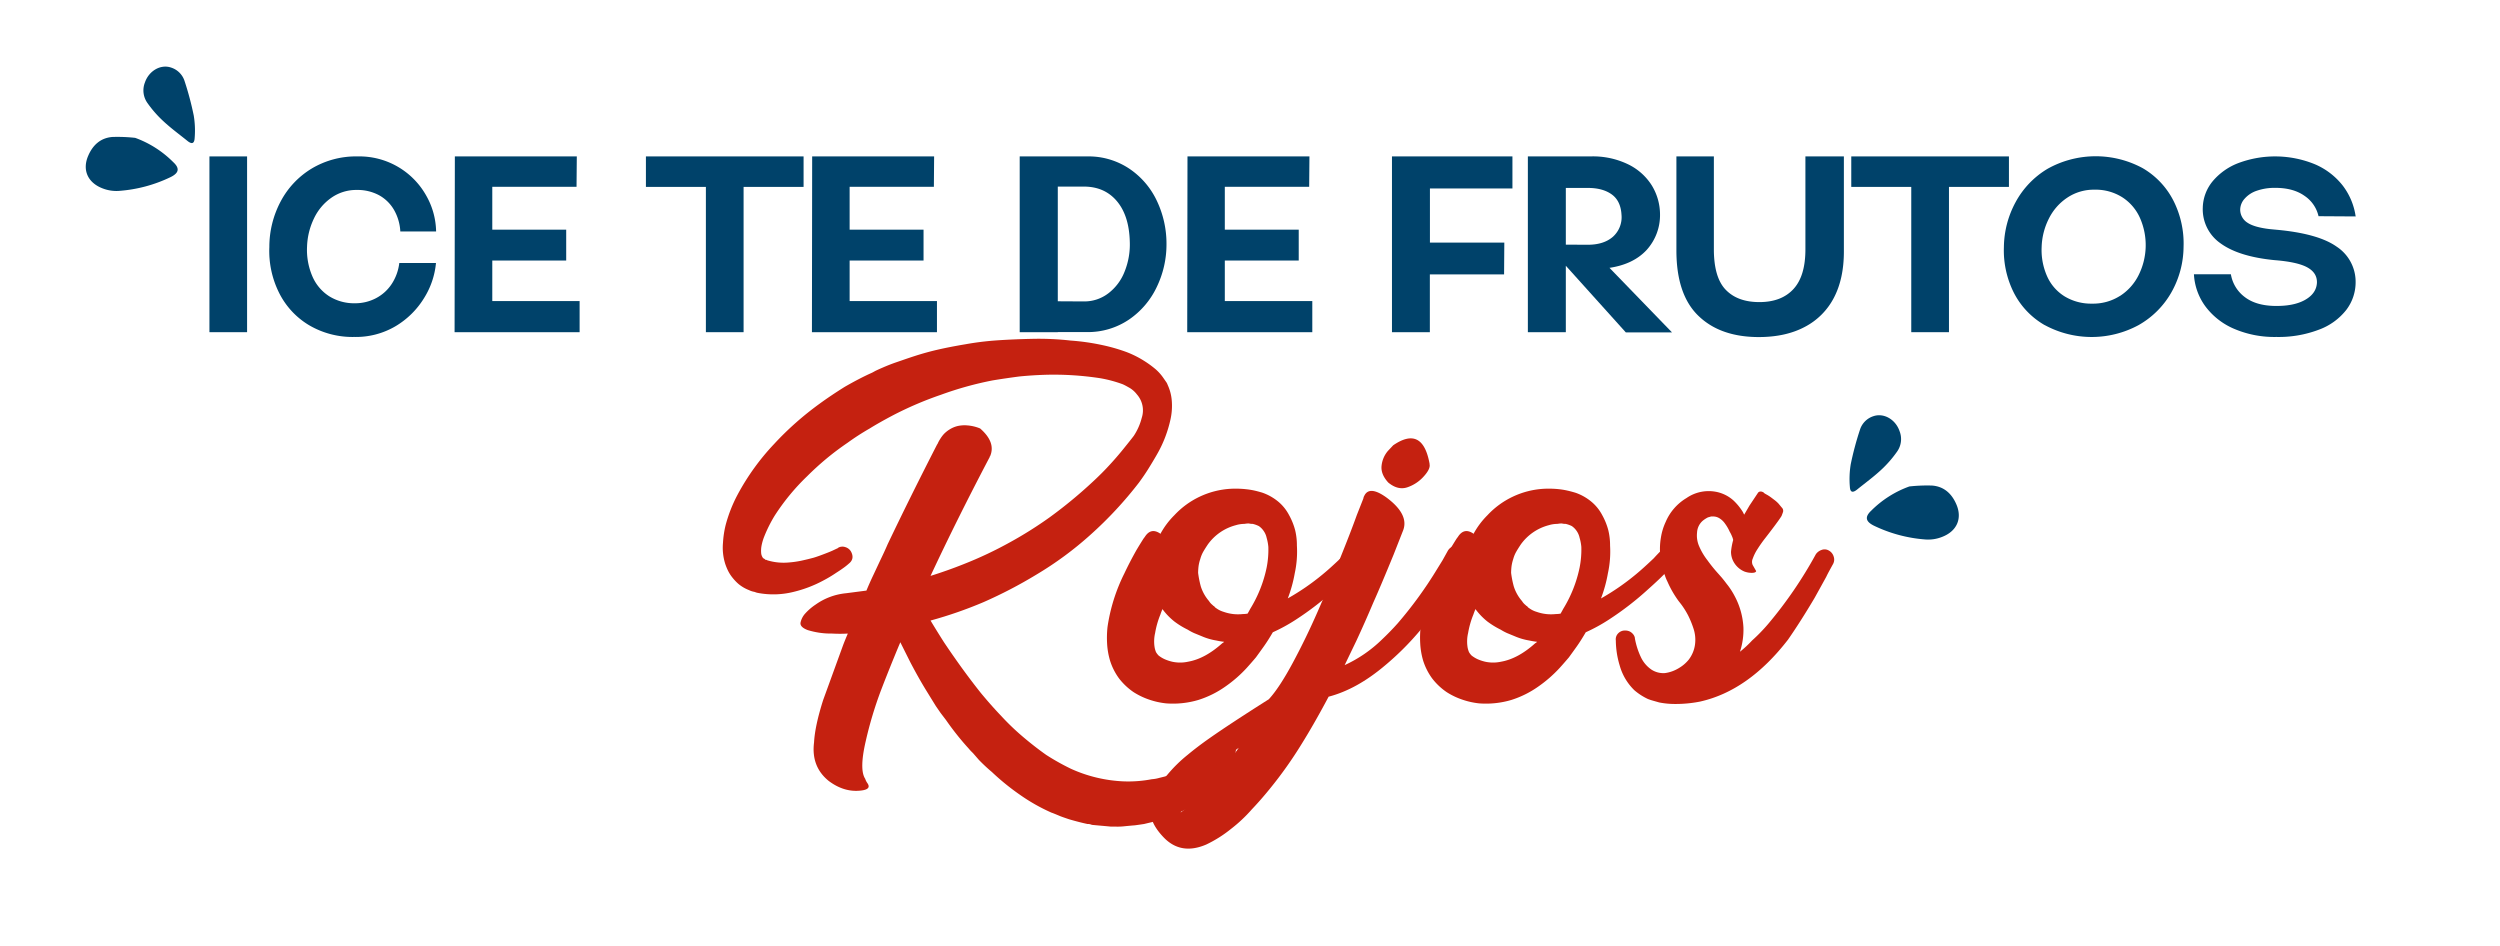 <svg id="Capa_1" data-name="Capa 1" xmlns="http://www.w3.org/2000/svg" viewBox="0 0 943 357"><defs><style>.cls-1{fill:#00426a;}.cls-2{fill:#c52110;}</style></defs><path class="cls-1" d="M79,59H93.2V125.3H79Z"/><path class="cls-1" d="M116.44,122.58a29.56,29.56,0,0,1-11.26-12.32,35.28,35.28,0,0,1-3.58-17.13,36.55,36.55,0,0,1,4.29-17.19,31.89,31.89,0,0,1,11.74-12.4A32.58,32.58,0,0,1,134.91,59,28.9,28.9,0,0,1,160.78,73.8a28.26,28.26,0,0,1,3.72,13.51H151a18.25,18.25,0,0,0-2.34-8.07A14.68,14.68,0,0,0,143,73.65a17.11,17.11,0,0,0-8.45-2,16.33,16.33,0,0,0-9.64,3,19.89,19.89,0,0,0-6.54,7.87A26.43,26.43,0,0,0,115.82,93a25.27,25.27,0,0,0,2,11.22,16.77,16.77,0,0,0,6.3,7.49,17.68,17.68,0,0,0,9.78,2.68,16.79,16.79,0,0,0,7.92-1.91,15.94,15.94,0,0,0,5.92-5.35,18.29,18.29,0,0,0,2.87-7.92h13.84a30.16,30.16,0,0,1-4.49,13.22A31.41,31.41,0,0,1,149.28,123a29.44,29.44,0,0,1-15.61,4.1A32.31,32.31,0,0,1,116.44,122.58Z"/><path class="cls-1" d="M171.57,59h46l-.1,11.46H185.69V86.64h27.88V98.28H185.69v15.28h32.94V125.3H171.47Z"/><path class="cls-1" d="M266.26,70.5H243.64V59h59.47V70.5H280.48v54.8H266.26Z"/><path class="cls-1" d="M306.35,59h46l-.09,11.46H320.48V86.64h27.88V98.28H320.48v15.28h32.94V125.3H306.26Z"/><path class="cls-1" d="M384.63,59H399V125.3H384.63Zm5.44,0h20.05a27.67,27.67,0,0,1,15.8,4.59,29.94,29.94,0,0,1,10.45,12.17A37.63,37.63,0,0,1,440,92.17a36.92,36.92,0,0,1-3.63,16,30.75,30.75,0,0,1-10.5,12.36,27.62,27.62,0,0,1-16,4.73H386.92Zm18.81,54.7a14.88,14.88,0,0,0,9.11-3,18.88,18.88,0,0,0,6.21-8.25A27.4,27.4,0,0,0,426.15,91q-.28-9.73-4.91-15.18t-12.46-5.44H393.6l1,43.24Z"/><path class="cls-1" d="M447.92,59h46l-.1,11.46H462V86.64h27.88V98.28H462v15.28H495V125.3H447.82Z"/><path class="cls-1" d="M525.05,59h45.44V71.08H539.37V91.51h28.06l-.09,12h-28V125.3H525.05Z"/><path class="cls-1" d="M576.31,59h14.32V125.3H576.31Zm9.16,35.51L585.19,59h14.7a30.37,30.37,0,0,1,14,2.87,21.73,21.73,0,0,1,9.07,7.92,21,21,0,0,1,3.2,11,19.58,19.58,0,0,1-5.06,13.51q-5,5.38-14,6.73l23.57,24.34H613.25Zm13.46-2.19q6,0,9.45-3A9.9,9.9,0,0,0,611.63,81c-.19-3.43-1.4-6-3.63-7.63s-5.22-2.48-9-2.48H588.24l.1,21.38Z"/><path class="cls-1" d="M640.6,119.09q-8.26-8-8.26-24.63V59h14.13V94q0,10.68,4.49,15.32t12.69,4.63q8.31,0,12.84-4.92T681,94V59h14.51v35.9q0,10.22-3.77,17.42a25.73,25.73,0,0,1-11,11q-7.21,3.83-17.42,3.82Q648.85,127.11,640.6,119.09Z"/><path class="cls-1" d="M720.93,70.5H698.3V59h59.47V70.5H735.15v54.8H720.93Z"/><path class="cls-1" d="M771.23,122.62a29.58,29.58,0,0,1-11.59-12.17,35.5,35.5,0,0,1-3.77-17.32,36.28,36.28,0,0,1,4.48-17,32.74,32.74,0,0,1,12.08-12.51,37.22,37.22,0,0,1,35.79-.19,29.87,29.87,0,0,1,11.6,12.27,35.73,35.73,0,0,1,3.82,17.42A35.39,35.39,0,0,1,819,110.36a32.71,32.71,0,0,1-12.31,12.26,37.17,37.17,0,0,1-35.42,0Zm28.45-11a19.79,19.79,0,0,0,7-7.83,25.32,25.32,0,0,0,.52-21.57,17.92,17.92,0,0,0-6.63-7.78A18.8,18.8,0,0,0,790,71.55a17.94,17.94,0,0,0-10.21,3,20.31,20.31,0,0,0-7,8,25.3,25.3,0,0,0-2.68,10.6,24.34,24.34,0,0,0,2.06,11.07,17,17,0,0,0,6.63,7.59,19.2,19.2,0,0,0,10.31,2.72A18.86,18.86,0,0,0,799.68,111.6Z"/><path class="cls-1" d="M842.64,124a26.32,26.32,0,0,1-10.84-8.54,22.44,22.44,0,0,1-4.25-12h13.94a13.48,13.48,0,0,0,5.11,8.49q4.15,3.25,11.12,3.44,7.35.19,11.69-2.24t4.54-6.54c.06-2.48-1.16-4.41-3.68-5.78s-6.67-2.27-12.46-2.72q-13.37-1.34-20.19-6.3a15.65,15.65,0,0,1-6.73-13.55,16.22,16.22,0,0,1,3.82-10,23.69,23.69,0,0,1,9.79-6.82,39.52,39.52,0,0,1,28.68.52A26.57,26.57,0,0,1,883.68,70a24.86,24.86,0,0,1,4.87,11.64l-14-.09a12.64,12.64,0,0,0-5.3-7.69q-4.25-3-11-3a20.46,20.46,0,0,0-7,1.09,10.51,10.51,0,0,0-4.58,3A6.34,6.34,0,0,0,845,79.1,5.84,5.84,0,0,0,847.74,84q2.63,1.77,8.64,2.44l2,.19q16,1.42,23.05,6.44a15.82,15.82,0,0,1,7.11,13.32,17.21,17.21,0,0,1-3.48,10.45,23.26,23.26,0,0,1-10.31,7.49,42.56,42.56,0,0,1-16.09,2.77A38.54,38.54,0,0,1,842.64,124Z"/><path class="cls-2" d="M460.11,281.33a8.76,8.76,0,0,1,1.88-1.72,3.87,3.87,0,0,1,1.55-.65,2.52,2.52,0,0,1,1.15.08,1.46,1.46,0,0,1,.73.49,7.92,7.92,0,0,1,.49.74,4.12,4.12,0,0,1,.41.9,21.12,21.12,0,0,1-2.7,9.65,28.83,28.83,0,0,1-4.66,6.62,40.57,40.57,0,0,1-4.41,3.68l-1,.65c-.88.55-1.8,1.09-2.78,1.64A65.28,65.28,0,0,1,438.36,309c-2,.54-3.11.87-3.43,1l-3.44.82c-.65.1-1.8.27-3.43.49-.11,0-1.31.1-3.6.32a23.5,23.5,0,0,1-3.6.17h-1.8l-1.79-.17-1.8-.16-1.8-.16-1.8-.17a4.67,4.67,0,0,0-1.15-.32h-.49q-3.11-.66-7-1.8c-1.63-.55-2.72-.93-3.27-1.15-2.07-.87-3.16-1.31-3.27-1.31a69.49,69.49,0,0,1-12.1-6.86,89,89,0,0,1-10.46-8.51c-1.31-1.09-3-2.61-4.91-4.58l-2.13-2.45c-.21-.22-.46-.46-.73-.73s-.55-.58-.82-.9-.52-.6-.73-.82a104.86,104.86,0,0,1-8-10.14l-2-2.62-1.8-2.61q-2.13-3.44-3.43-5.56-2.94-4.74-6.22-11-1.8-3.59-3.76-7.52-3.91,9.31-7.27,18.07a145.65,145.65,0,0,0-5.81,19.38q-2.44,10.62-.16,14.06a5.65,5.65,0,0,0,.82,1.63q1.62,2.3-2.29,2.78-6.37.82-12.27-3.59-6.71-5.4-5.56-14.56.33-6.21,3.44-16L318,243.4q.81-2.13,1.8-4.42a52.56,52.56,0,0,1-5.89,0,29.92,29.92,0,0,1-9.24-1.31c-2-.76-2.92-1.72-2.7-2.86a7.32,7.32,0,0,1,1.72-3.35,20.89,20.89,0,0,1,4-3.44,23.7,23.7,0,0,1,11.44-4.25l7.69-1q1.14-2.78,2.62-5.89l2.45-5.23c1-2.07,2-4.19,2.94-6.38q8.5-17.82,18.64-37.6a1.73,1.73,0,0,0,.33-.58,12.05,12.05,0,0,1,.82-1.47,12.73,12.73,0,0,1,1.39-1.88,11,11,0,0,1,2.12-1.72,10.34,10.34,0,0,1,3-1.3,12,12,0,0,1,3.84-.25,15.67,15.67,0,0,1,4.74,1.15q6,5.24,3.76,10.46l-.16.16v.17Q361,195.82,351,217.23q6.38-2,12.43-4.41a146.16,146.16,0,0,0,17.66-8.34,148.55,148.55,0,0,0,14.8-9.32q6.29-4.57,12.1-9.65t9.56-9.08q3.77-4,7-8.09,1.63-2,3.11-3.93a22.2,22.2,0,0,0,3-6.78,9.06,9.06,0,0,0-1.8-8.83,9.87,9.87,0,0,0-2.7-2.45c-.88-.49-1.75-1-2.62-1.39a48,48,0,0,0-8.5-2.29,115.68,115.68,0,0,0-20.44-1.31q-5.24.16-10.14.65-5.07.66-10,1.47a128.25,128.25,0,0,0-19.46,5.4,132.32,132.32,0,0,0-18.32,7.85q-5.24,2.78-8.66,4.91a92.62,92.62,0,0,0-8.34,5.39q-4.1,2.79-7.85,5.89-3.93,3.27-7.36,6.7a82.78,82.78,0,0,0-12.26,14.88,52,52,0,0,0-3.93,7.85,18.89,18.89,0,0,0-1.06,3.68,10.32,10.32,0,0,0-.08,2.86,3.63,3.63,0,0,0,.49,1.31,1.06,1.06,0,0,0,.49.49,1.88,1.88,0,0,1,.49.33l.16.16h.33l.33.17a21.27,21.27,0,0,0,8.17.81,36,36,0,0,0,4.58-.65c1.53-.33,3.11-.71,4.74-1.15,1.09-.32,2.62-.87,4.58-1.63.87-.33,1.69-.66,2.45-1l2.13-1,.16-.17a3.34,3.34,0,0,1,2.7-.16,3.68,3.68,0,0,1,2.05,1.63c1,1.86.7,3.38-.82,4.58a22.39,22.39,0,0,1-2.29,1.8c-.76.55-1.58,1.09-2.45,1.64a49.35,49.35,0,0,1-4.91,2.94,46.56,46.56,0,0,1-11.12,4.25,31.43,31.43,0,0,1-13.08.49l-.82-.16-.49-.16-.49-.17a7.16,7.16,0,0,1-2-.65,14.39,14.39,0,0,1-3.93-2.29,17.83,17.83,0,0,1-2.2-2.29,14.19,14.19,0,0,1-1.72-2.62,21,21,0,0,1-1.14-2.78,20.31,20.31,0,0,1-.82-7.85,36.5,36.5,0,0,1,1-6.7,53.47,53.47,0,0,1,4.58-11.61,88.67,88.67,0,0,1,13.73-19,114.28,114.28,0,0,1,8.18-8q4.25-3.76,9-7.2,4.26-3.1,9.49-6.37,5.71-3.27,10.13-5.24c.22-.1.58-.29,1.07-.57s1.55-.76,3.19-1.47,3.35-1.39,5.15-2,4.14-1.45,7-2.37,5.78-1.72,8.67-2.38,6.32-1.33,10.3-2a110.37,110.37,0,0,1,11.93-1.47q6-.41,13.25-.57a107.45,107.45,0,0,1,14.47.65,84.11,84.11,0,0,1,12,1.72,66.71,66.71,0,0,1,9.07,2.61,37.41,37.41,0,0,1,6.55,3.27,38,38,0,0,1,4.49,3.27,17.46,17.46,0,0,1,2.7,3c.76,1.09,1.23,1.77,1.39,2a5.26,5.26,0,0,1,.41.9,17.24,17.24,0,0,1,1.55,6.14,23.67,23.67,0,0,1-.49,6.78,46.92,46.92,0,0,1-2,6.71,45.07,45.07,0,0,1-3.11,6.54c-1.25,2.18-2.4,4.08-3.43,5.72s-2.16,3.27-3.35,4.9a146,146,0,0,1-18.32,19.71,129.32,129.32,0,0,1-20.36,15A170.73,170.73,0,0,1,371,227.12,156.67,156.67,0,0,1,351,234.07q2.77,4.59,5.07,8.18,7,10.47,13.9,19.13,3.92,4.74,7.68,8.67a91.36,91.36,0,0,0,8.18,7.85q4.41,3.75,8.83,6.87A88.86,88.86,0,0,0,404,290a53.43,53.43,0,0,0,20,4.74,46.9,46.9,0,0,0,10.46-.82,13.07,13.07,0,0,0,2.78-.49l2.62-.65a3.06,3.06,0,0,1,.82-.25,7,7,0,0,0,1-.24,6.3,6.3,0,0,0,.82-.33l2.61-.82,3.11-1.14A34.82,34.82,0,0,0,460.11,281.33Z"/><path class="cls-2" d="M514.4,206.28a3.28,3.28,0,0,1,1.39,2.53,3.44,3.44,0,0,1-1.07,2.7l-.65.65-3.44,3.44q-2.44,2.61-6.86,6.54a113.15,113.15,0,0,1-15,11.61,63.86,63.86,0,0,1-8.66,4.74q-1.8,3.1-3.44,5.4c-1,1.41-2,2.78-2.94,4.08-1.2,1.42-2.35,2.73-3.43,3.93a48.18,48.18,0,0,1-8,7A36.76,36.76,0,0,1,452.09,264a33.56,33.56,0,0,1-12.26,1.31,28.88,28.88,0,0,1-6.05-1.31,27,27,0,0,1-6.21-2.94,23.89,23.89,0,0,1-5.4-5.07,22.8,22.8,0,0,1-3.43-6.71,27.58,27.58,0,0,1-1.15-6.7,38.54,38.54,0,0,1,.16-6.05,66.59,66.59,0,0,1,6.38-20.28q2-4.25,4.58-8.83,1.47-2.44,2.62-4.25l.49-.65q2.28-3.6,5.72-1.31l.17.16a30,30,0,0,1,5.23-7,31.49,31.49,0,0,1,21.25-10,36.21,36.21,0,0,1,5.89.17A27.31,27.31,0,0,1,473,185c1,.22,2,.49,3.11.82a19.4,19.4,0,0,1,5.89,3.27,16.61,16.61,0,0,1,4.25,5.23,24.34,24.34,0,0,1,2.29,5.72,24,24,0,0,1,.65,5.73,38.38,38.38,0,0,1-.81,10.46,51.58,51.58,0,0,1-2.62,9.48A89.37,89.37,0,0,0,499,216.58q2.79-2.29,6.71-6.05,1-1.14,3.76-3.93a3.34,3.34,0,0,1,2.45-1.22A3.06,3.06,0,0,1,514.4,206.28Zm-53.31,36.3c.11,0,.33-.17.65-.49a27.31,27.31,0,0,1-2.94-.49,23.22,23.22,0,0,1-5.56-1.64l-2.78-1.14a19.27,19.27,0,0,1-2.45-1.31,30.49,30.49,0,0,1-5.07-3.11,24.4,24.4,0,0,1-4.42-4.58v-.16c-.32.76-.6,1.47-.81,2.12a32.61,32.61,0,0,0-2,7,14,14,0,0,0-.16,5.56,9.18,9.18,0,0,0,.49,1.63,6.75,6.75,0,0,0,1,1.31,11.65,11.65,0,0,0,2.13,1.31,16.1,16.1,0,0,0,2.94,1,14,14,0,0,0,6.05,0Q454.55,248.47,461.09,242.58Zm16.68-28.46a34.73,34.73,0,0,0,.65-7.84,18.05,18.05,0,0,0-.65-3.44,7,7,0,0,0-1.15-2.61,6.69,6.69,0,0,0-1.8-1.8,10.89,10.89,0,0,0-2.29-.82,6.08,6.08,0,0,1-1.47-.16,8.19,8.19,0,0,0-1.63.16,11.23,11.23,0,0,0-3.27.49,18.82,18.82,0,0,0-10.63,7.36c-.66,1-1.2,1.85-1.64,2.61a12,12,0,0,0-1.14,2.78,14.61,14.61,0,0,0-.66,2.78,22.71,22.71,0,0,0-.16,2.46,37.87,37.87,0,0,0,1,5.07,15.66,15.66,0,0,0,3.11,5.56,5.64,5.64,0,0,0,1.31,1.47l.32.32.33.17a1.9,1.9,0,0,0,.65.65,9.17,9.17,0,0,0,2.95,1.47,16.24,16.24,0,0,0,7.19.82,10.8,10.8,0,0,0,1.8-.16c.33-.55.66-1.15,1-1.8A48.34,48.34,0,0,0,477.77,214.12Z"/><path class="cls-2" d="M548.32,206a3.6,3.6,0,0,1,2.78.33,3.44,3.44,0,0,1,1.8,2.12,3.62,3.62,0,0,1-.24,2.7c-.11.22-.33.6-.66,1.15a3.4,3.4,0,0,0-.49,1c-.11.22-.27.52-.49.9s-.38.68-.49.9l-1.64,2.94v.16h-.16q-2,3.6-3.43,6a.48.48,0,0,1-.17.33,105.08,105.08,0,0,1-22.72,26.49q-10.63,9-21.26,11.77l-.17.33q-5.22,9.81-10,17.5a155.24,155.24,0,0,1-11.94,16.84q-3.44,4.25-6.87,7.85a55.37,55.37,0,0,1-7.84,7.36,47,47,0,0,1-9.32,5.88q-9.5,4.09-16-2.61c-3.7-3.82-5.4-7.52-5.07-11.12a16.69,16.69,0,0,1,.49-2.29,23.41,23.41,0,0,1,2.62-5.89,41.34,41.34,0,0,1,3.43-4.58,53.32,53.32,0,0,1,7.52-7.35q3.6-3,8.18-6.22,7.68-5.4,22.4-14.72,3.93-4.24,9-13.65t9.56-19.7q4.5-10.3,8.42-20t6.22-16.11l2.45-6.21.16-.66.33-.65q2-3.6,8.18.82,8.65,6.38,6.37,12.42l-3.6,9.16q-4.89,11.94-7.68,18.15-3.11,7.37-6.38,14.39l-4.41,9.16a50,50,0,0,0,14.06-9.65q3.11-2.94,5.89-6.05A152.13,152.13,0,0,0,542,214.78l2.12-3.43,2-3.6A3.81,3.81,0,0,1,548.32,206Zm-84,80q1.47-1.8,2.94-3.92c-2.18,1.52-4,2.89-5.4,4.09q-4.08,3.27-7.19,6.05a61.57,61.57,0,0,0-6,6.54q-2.94,3.75-3.27,6.54v1.14q.81-.64,1.47-1.14a63.63,63.63,0,0,0,5.89-5.56c1.85-2,3.81-4.15,5.88-6.54S462.5,288.58,464.36,286.07Zm74.89-111c.32,1.2-.41,2.78-2.21,4.75a14.4,14.4,0,0,1-6.21,4.08q-3.52,1.15-7.12-1.8c-2-2.17-2.8-4.33-2.53-6.45a10.18,10.18,0,0,1,2.37-5.48l2-2.13Q536.63,160.33,539.25,175Z"/><path class="cls-2" d="M632.45,206.28a3.25,3.25,0,0,1,1.39,2.53,3.44,3.44,0,0,1-1.06,2.7l-.66.65-3.43,3.44q-2.45,2.61-6.87,6.54a113.12,113.12,0,0,1-15,11.61,63.34,63.34,0,0,1-8.67,4.74q-1.8,3.1-3.43,5.4c-1,1.41-2,2.78-2.94,4.08-1.21,1.42-2.35,2.73-3.44,3.93a48.53,48.53,0,0,1-8,7A36.76,36.76,0,0,1,570.15,264a33.56,33.56,0,0,1-12.26,1.31,28.74,28.74,0,0,1-6-1.31,27,27,0,0,1-6.22-2.94,23.84,23.84,0,0,1-5.39-5.07,23.08,23.08,0,0,1-3.44-6.71,28.06,28.06,0,0,1-1.14-6.7,37.36,37.36,0,0,1,.16-6.05,66.59,66.59,0,0,1,6.38-20.28q2-4.25,4.58-8.83,1.47-2.44,2.61-4.25l.49-.65q2.29-3.6,5.73-1.31l.16.16a30.27,30.27,0,0,1,5.23-7,31.51,31.51,0,0,1,21.26-10,36.24,36.24,0,0,1,5.89.17,27.31,27.31,0,0,1,2.94.49c1,.22,2,.49,3.11.82a19.23,19.23,0,0,1,5.88,3.27,16.51,16.51,0,0,1,4.26,5.23,24.34,24.34,0,0,1,2.29,5.72,24,24,0,0,1,.65,5.73,38.39,38.39,0,0,1-.82,10.46,51.53,51.53,0,0,1-2.61,9.48,89.89,89.89,0,0,0,13.24-9.15q2.77-2.29,6.71-6.05,1-1.14,3.76-3.93a3.34,3.34,0,0,1,2.45-1.22A3,3,0,0,1,632.45,206.28Zm-53.31,36.3c.11,0,.33-.17.66-.49a27.91,27.91,0,0,1-2.95-.49,23.35,23.35,0,0,1-5.56-1.64l-2.77-1.14a19.93,19.93,0,0,1-2.46-1.31A31.34,31.34,0,0,1,561,234.4a24.65,24.65,0,0,1-4.41-4.58v-.16c-.33.76-.6,1.47-.82,2.12a33.12,33.12,0,0,0-2,7,14,14,0,0,0-.17,5.56,9.23,9.23,0,0,0,.5,1.63,6.37,6.37,0,0,0,1,1.31,11.88,11.88,0,0,0,2.12,1.31,16,16,0,0,0,2.95,1,14,14,0,0,0,6.05,0Q572.61,248.47,579.14,242.58Zm16.68-28.46a34.79,34.79,0,0,0,.66-7.84,17.31,17.31,0,0,0-.66-3.44,7.16,7.16,0,0,0-1.14-2.61,7,7,0,0,0-1.8-1.8,11.1,11.1,0,0,0-2.29-.82,6,6,0,0,1-1.47-.16,8.29,8.29,0,0,0-1.64.16,11.23,11.23,0,0,0-3.27.49,18.85,18.85,0,0,0-10.63,7.36c-.65,1-1.2,1.85-1.63,2.61a11.65,11.65,0,0,0-1.15,2.78,15.34,15.34,0,0,0-.65,2.78,22.71,22.71,0,0,0-.16,2.46,36.35,36.35,0,0,0,1,5.07,15.51,15.51,0,0,0,3.11,5.56,5.6,5.6,0,0,0,1.3,1.47l.33.32.33.17a1.73,1.73,0,0,0,.65.65,9,9,0,0,0,2.94,1.47,16.28,16.28,0,0,0,7.2.82,11,11,0,0,0,1.8-.16c.33-.55.65-1.15,1-1.8A48.31,48.31,0,0,0,595.82,214.12Z"/><path class="cls-2" d="M687.15,207.42a3.14,3.14,0,0,1,2.7.25,3.78,3.78,0,0,1,1.79,2.2,3.48,3.48,0,0,1-.16,2.78c-1.09,2-2,3.6-2.61,4.91q-2.79,5.07-4.42,8-5.24,8.84-10,15.7-14.9,19.29-33.2,23.38a47.49,47.49,0,0,1-9.32.9,30.88,30.88,0,0,1-6.05-.57l-2.29-.65a20.2,20.2,0,0,1-2-.66,22.44,22.44,0,0,1-5.07-3.27,20.71,20.71,0,0,1-5.56-9.32,33.46,33.46,0,0,1-1.47-9.48,3.17,3.17,0,0,1,.9-2.7,3.45,3.45,0,0,1,2.53-1.06,4.16,4.16,0,0,1,1.72.32,3.85,3.85,0,0,1,1.31,1,3.1,3.1,0,0,1,.73,1.47v.17A28.16,28.16,0,0,0,619,248a11.7,11.7,0,0,0,3.93,4.58,8.23,8.23,0,0,0,5.07,1.31,13.3,13.3,0,0,0,2.69-.65,14,14,0,0,0,2.7-1.31,13.56,13.56,0,0,0,3.6-3.11,12,12,0,0,0,2.37-5.72,13.46,13.46,0,0,0-.57-6,35.73,35.73,0,0,0-2.05-5,30.86,30.86,0,0,0-2.37-3.84c-.32-.44-.71-.93-1.14-1.47a38.53,38.53,0,0,1-4.25-7.36,16.07,16.07,0,0,1-1-2.46,7.36,7.36,0,0,1-.5-1.3l-.32-1.31c-.11-.55-.33-1.47-.66-2.78-.11-1.2-.22-2.18-.32-2.95a25.55,25.55,0,0,1,.32-5.88,22,22,0,0,1,1.8-5.89,19.26,19.26,0,0,1,7.85-9,14.71,14.71,0,0,1,12.1-2.13,13.73,13.73,0,0,1,5.56,3,21.17,21.17,0,0,1,3.6,4.41c.11.22.27.55.49,1l2-3.43,3.27-4.91c.55-.54,1.25-.54,2.13,0q0,.17.9.66a13.61,13.61,0,0,1,1.47.9c.38.27.92.68,1.63,1.22a11.35,11.35,0,0,1,1.56,1.39l1.22,1.47a1.71,1.71,0,0,1,.49,1.64c-.16.49-.35,1-.57,1.55-.54.88-1.47,2.18-2.78,3.93s-2.45,3.24-3.43,4.49A49,49,0,0,0,663,207a16.72,16.72,0,0,0-1.88,3.76,2.9,2.9,0,0,0,0,2.37l1.31,2.29c-.12.44-.66.66-1.64.66a8,8,0,0,1-2.78-.49,8.32,8.32,0,0,1-3.68-3,7.8,7.8,0,0,1-1.39-4.5,25.34,25.34,0,0,1,.82-4.41l-.17-.65a6.42,6.42,0,0,0-.32-.82,11.4,11.4,0,0,0-.82-1.64,16.43,16.43,0,0,0-1.8-3.1,7.08,7.08,0,0,0-2.12-2,4.44,4.44,0,0,0-2.13-.65h-1c-.33.11-.71.22-1.15.33a10.39,10.39,0,0,0-2,1.3,6.31,6.31,0,0,0-2.12,4.42,10.12,10.12,0,0,0,.81,5.23,23.91,23.91,0,0,0,3.11,5.24,57.7,57.7,0,0,0,4.25,5.23l1.15,1.31c1,1.2,1.58,2,1.8,2.29a27.39,27.39,0,0,1,3.1,4.74,28.06,28.06,0,0,1,3.27,11.77,26.41,26.41,0,0,1-1.31,9.16,42,42,0,0,0,4.58-4.25,65.6,65.6,0,0,0,6.05-6.22,158.9,158.9,0,0,0,18-26.32A4.42,4.42,0,0,1,687.15,207.42Z"/><path class="cls-1" d="M720.21,183.49a61.46,61.46,0,0,1,8.54-.34c4.45.32,7.44,3,9.19,7.1,2.31,5.33.21,10.19-5.54,12.33a14.09,14.09,0,0,1-6,.92,53.74,53.74,0,0,1-19.59-5.23c-3.07-1.53-3.49-3.25-1.05-5.58A39.08,39.08,0,0,1,720.21,183.49Z"/><path class="cls-1" d="M716.52,162.64a8.16,8.16,0,0,1-1,7.79,42.94,42.94,0,0,1-6.07,6.91c-2.82,2.61-5.94,4.88-8.93,7.3-1.66,1.34-2.63,1.12-2.75-1a34.32,34.32,0,0,1,.33-8.54A116,116,0,0,1,701.61,162a7.83,7.83,0,0,1,5-5C710.53,155.64,715,158.18,716.52,162.64Z"/><path class="cls-1" d="M51,52a61.46,61.46,0,0,0-8.54-.34c-4.45.32-7.44,3-9.19,7.1-2.31,5.34-.21,10.19,5.54,12.34a14.26,14.26,0,0,0,6,.91,53.68,53.68,0,0,0,19.58-5.23c3.07-1.53,3.5-3.25,1-5.58A39.08,39.08,0,0,0,51,52Z"/><path class="cls-1" d="M54.66,31.12a8.19,8.19,0,0,0,1,7.8,42.88,42.88,0,0,0,6.08,6.9c2.81,2.61,5.93,4.88,8.92,7.3,1.66,1.35,2.63,1.12,2.76-1a34.32,34.32,0,0,0-.34-8.54,116,116,0,0,0-3.48-13.07,7.83,7.83,0,0,0-5-5C60.66,24.12,56.18,26.66,54.66,31.12Z"/></svg>